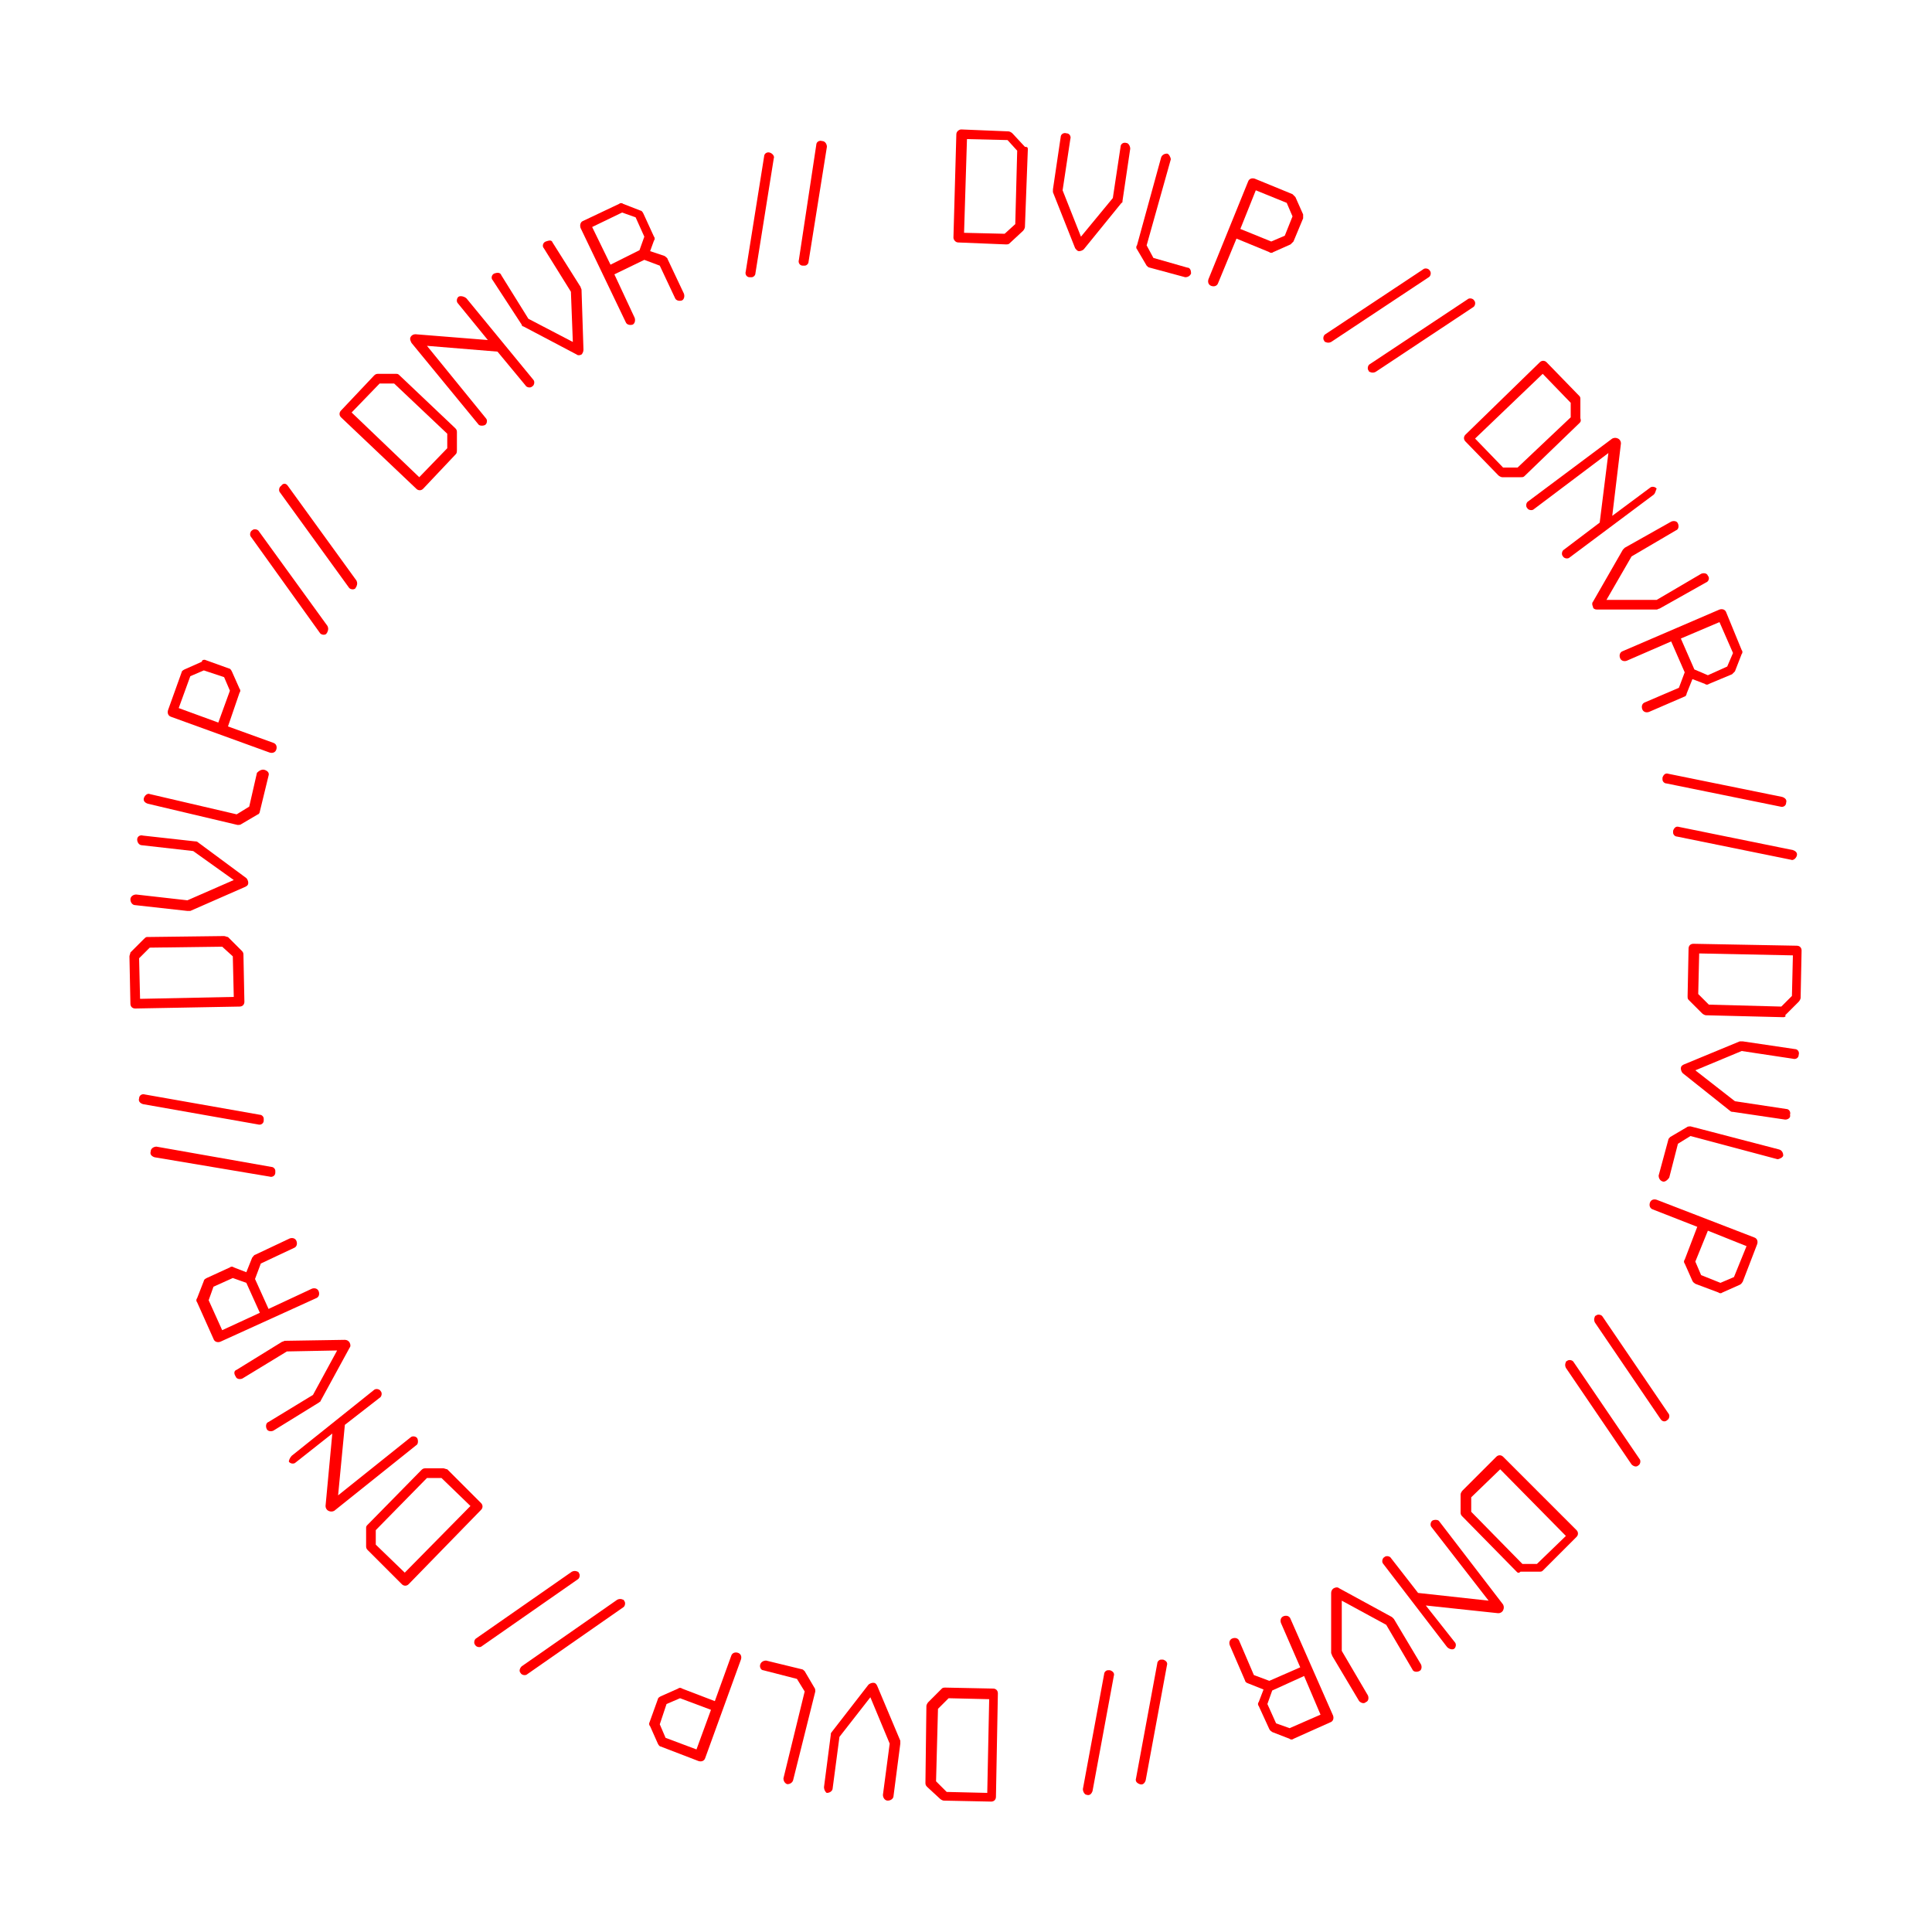 <?xml version="1.0" encoding="utf-8"?>
<!-- Generator: Adobe Illustrator 24.0.2, SVG Export Plug-In . SVG Version: 6.00 Build 0)  -->
<svg version="1.1" id="Layer_1" xmlns="http://www.w3.org/2000/svg" xmlns:xlink="http://www.w3.org/1999/xlink" x="0px" y="0px"
	 viewBox="0 0 200 200" style="enable-background:new 0 0 200 200;" xml:space="preserve">
<style type="text/css">
	.st0{fill:#FF0000;}
</style>
<g>
	<path class="st0" d="M106.4,15.5l-0.3,8c0,0.1-0.1,0.3-0.2,0.4l-1.4,1.3c-0.1,0.1-0.2,0.1-0.4,0.1l-4.9-0.2c-0.3,0-0.5-0.3-0.5-0.5
		l0.3-10.7c0-0.3,0.3-0.5,0.5-0.5l4.9,0.2c0.1,0,0.3,0.1,0.4,0.2l1.3,1.4C106.4,15.2,106.4,15.3,106.4,15.5z M105.3,15.6l-1-1.1
		l-4.2-0.1l-0.3,9.7l4.2,0.1l1.1-1L105.3,15.6z"/>
	<path class="st0" d="M117,15.4l-0.8,5.4c0,0.1,0,0.2-0.1,0.2l-3.9,4.8c-0.1,0.1-0.3,0.2-0.5,0.2c-0.2,0-0.3-0.2-0.4-0.3l-2.3-5.8
		c0-0.1,0-0.2,0-0.3l0.8-5.4c0-0.3,0.3-0.5,0.6-0.4c0.3,0,0.5,0.3,0.4,0.6l-0.8,5.3l1.9,4.8l3.3-4l0.8-5.3c0-0.3,0.3-0.5,0.6-0.4
		C116.8,14.8,117,15.1,117,15.4z"/>
	<path class="st0" d="M123.3,28.3c-0.1,0.3-0.4,0.4-0.6,0.4l-3.7-1c-0.1,0-0.2-0.1-0.3-0.2l-1-1.7c-0.1-0.1-0.1-0.3,0-0.4l2.5-9.1
		c0.1-0.3,0.4-0.4,0.6-0.4s0.4,0.4,0.4,0.6l-2.5,8.9l0.7,1.3l3.5,1C123.2,27.7,123.3,28,123.3,28.3z"/>
	<path class="st0" d="M134.9,22.6l-1,2.4c-0.1,0.1-0.2,0.2-0.3,0.3l-1.8,0.8c-0.1,0.1-0.3,0.1-0.4,0l-3.4-1.4l-1.9,4.6
		c-0.1,0.3-0.4,0.4-0.7,0.3c-0.3-0.1-0.4-0.4-0.3-0.7l4.1-10.1c0.1-0.3,0.4-0.4,0.7-0.3l3.9,1.6c0.1,0.1,0.2,0.2,0.3,0.3l0.8,1.8
		C134.9,22.3,134.9,22.4,134.9,22.6z M133.8,22.4l-0.6-1.4l-3.2-1.3l-1.6,4l3.2,1.3l1.4-0.6L133.8,22.4z"/>
	<path class="st0" d="M147.9,28.7l-10.1,6.7c-0.2,0.1-0.4,0.1-0.6,0c-0.1,0-0.1-0.1-0.1-0.1c-0.2-0.2-0.1-0.6,0.1-0.7l10.1-6.7
		c0.2-0.2,0.6-0.1,0.7,0.1C148.2,28.2,148.1,28.6,147.9,28.7z M152.5,31.8l-10.1,6.7c-0.2,0.1-0.4,0.1-0.6,0c-0.1,0-0.1-0.1-0.1-0.1
		c-0.2-0.2-0.1-0.6,0.1-0.7l10.1-6.7c0.2-0.2,0.6-0.1,0.7,0.1C152.8,31.3,152.7,31.7,152.5,31.8z"/>
	<path class="st0" d="M163.5,43.8l-5.7,5.5c-0.1,0.1-0.2,0.1-0.4,0.1l-1.9,0c-0.1,0-0.3-0.1-0.4-0.2l-3.4-3.5
		c-0.2-0.2-0.2-0.5,0-0.7l7.7-7.5c0.2-0.2,0.5-0.2,0.7,0l3.4,3.5c0.1,0.1,0.1,0.2,0.1,0.4l0,1.9C163.7,43.6,163.6,43.7,163.5,43.8z
		 M162.6,43.2l0-1.5l-2.9-3l-7,6.7l2.9,3l1.5,0L162.6,43.2z"/>
	<path class="st0" d="M171.2,51.2l-8.7,6.5c-0.2,0.2-0.6,0.1-0.7-0.1c-0.2-0.2-0.1-0.6,0.1-0.7l3.7-2.8l0.9-7.2l-7.7,5.8
		c-0.2,0.2-0.6,0.1-0.7-0.1c-0.2-0.2-0.1-0.6,0.1-0.7l8.7-6.5c0.2-0.1,0.4-0.1,0.6,0c0.2,0.1,0.3,0.3,0.3,0.5l-0.9,7.5l3.9-2.9
		c0.2-0.2,0.6-0.1,0.7,0.1C171.4,50.7,171.4,51,171.2,51.2z"/>
	<path class="st0" d="M176.6,60.3l-4.8,2.7c-0.1,0-0.2,0.1-0.3,0.1l-6.2,0c-0.2,0-0.4-0.1-0.4-0.3c-0.1-0.2-0.1-0.4,0-0.5l3.1-5.4
		c0.1-0.1,0.1-0.1,0.2-0.2l4.8-2.7c0.2-0.1,0.6-0.1,0.7,0.2c0.1,0.2,0.1,0.6-0.2,0.7l-4.6,2.7l-2.6,4.5l5.2,0l4.6-2.7
		c0.2-0.1,0.6-0.1,0.7,0.2C177,59.8,176.9,60.2,176.6,60.3z"/>
	<path class="st0" d="M174.4,72.1l-3.7,1.6c-0.3,0.1-0.6,0-0.7-0.3s0-0.6,0.3-0.7l3.5-1.5l0.6-1.6l-1.4-3.2l-4.6,2
		c-0.3,0.1-0.6,0-0.7-0.3s0-0.6,0.3-0.7l10-4.3c0.3-0.1,0.6,0,0.7,0.3l1.6,3.9c0.1,0.1,0.1,0.3,0,0.4l-0.7,1.8
		c-0.1,0.1-0.2,0.2-0.3,0.3l-2.4,1c-0.1,0.1-0.3,0.1-0.4,0l-1.3-0.5l-0.6,1.5C174.6,71.9,174.5,72.1,174.4,72.1z M175.4,69.3
		l1.4,0.6l2-0.9l0.6-1.4l-1.4-3.2l-4,1.7L175.4,69.3z"/>
	<path class="st0" d="M184.3,83.5l-11.8-2.4c-0.2,0-0.4-0.2-0.4-0.4c0-0.1,0-0.1,0-0.2c0.1-0.3,0.3-0.5,0.6-0.4l11.8,2.4
		c0.3,0.1,0.5,0.3,0.4,0.6C184.9,83.4,184.6,83.6,184.3,83.5z M185.4,89l-11.8-2.4c-0.2,0-0.4-0.2-0.4-0.4c0-0.1,0-0.1,0-0.2
		c0.1-0.3,0.3-0.5,0.6-0.4l11.8,2.4c0.3,0.1,0.5,0.3,0.4,0.6C185.9,88.9,185.6,89.1,185.4,89z"/>
	<path class="st0" d="M184.6,105.3l-8-0.2c-0.1,0-0.3-0.1-0.4-0.2l-1.4-1.4c-0.1-0.1-0.1-0.2-0.1-0.4l0.1-4.9c0-0.3,0.2-0.5,0.5-0.5
		l10.7,0.2c0.3,0,0.5,0.2,0.5,0.5l-0.1,4.9c0,0.1-0.1,0.3-0.2,0.4l-1.4,1.4C184.9,105.2,184.8,105.3,184.6,105.3z M184.4,104.2
		l1.1-1.1l0.1-4.2l-9.7-0.2l-0.1,4.2l1.1,1.1L184.4,104.2z"/>
	<path class="st0" d="M184.8,115.9l-5.4-0.8c-0.1,0-0.2,0-0.3-0.1l-4.9-3.9c-0.1-0.1-0.2-0.3-0.2-0.5s0.1-0.3,0.3-0.4l5.8-2.4
		c0.1,0,0.2,0,0.3,0l5.4,0.8c0.3,0,0.5,0.3,0.4,0.6c0,0.3-0.3,0.5-0.6,0.4l-5.3-0.8l-4.8,2l4.1,3.2l5.3,0.8c0.3,0,0.5,0.3,0.4,0.6
		C185.4,115.7,185.1,115.9,184.8,115.9z"/>
	<path class="st0" d="M172.1,122.3c-0.3-0.1-0.4-0.4-0.4-0.6l1-3.7c0-0.1,0.1-0.2,0.2-0.3l1.7-1c0.1-0.1,0.3-0.1,0.4-0.1l9.2,2.4
		c0.3,0.1,0.4,0.4,0.4,0.6s-0.4,0.4-0.6,0.4l-9-2.4l-1.3,0.8l-0.9,3.5C172.6,122.2,172.3,122.4,172.1,122.3z"/>
	<path class="st0" d="M177.9,133.8l-2.4-0.9c-0.1-0.1-0.2-0.1-0.3-0.3l-0.8-1.8c-0.1-0.1-0.1-0.3,0-0.4l1.3-3.4l-4.6-1.8
		c-0.3-0.1-0.4-0.4-0.3-0.7c0.1-0.3,0.4-0.4,0.7-0.3l10.1,3.9c0.3,0.1,0.4,0.4,0.3,0.7l-1.5,3.9c-0.1,0.1-0.1,0.2-0.3,0.3l-1.8,0.8
		C178.2,133.9,178,133.9,177.9,133.8z M178.1,132.8l1.4-0.6l1.3-3.2l-4-1.6l-1.3,3.2l0.6,1.4L178.1,132.8z"/>
	<path class="st0" d="M168.9,151.6l-6.8-10c-0.1-0.2-0.1-0.4,0-0.6c0-0.1,0.1-0.1,0.1-0.1c0.2-0.2,0.6-0.1,0.7,0.1l6.8,10
		c0.2,0.2,0.1,0.6-0.1,0.7C169.4,151.9,169.1,151.8,168.9,151.6z M171.9,146.9l-6.8-10c-0.1-0.2-0.1-0.4,0-0.6
		c0-0.1,0.1-0.1,0.1-0.1c0.2-0.2,0.6-0.1,0.7,0.1l6.8,10c0.2,0.2,0.1,0.6-0.1,0.7C172.4,147.2,172.1,147.2,171.9,146.9z"/>
	<path class="st0" d="M157,162.7l-5.6-5.7c-0.1-0.1-0.2-0.2-0.2-0.4l0-1.9c0-0.1,0.1-0.3,0.2-0.4l3.5-3.5c0.2-0.2,0.5-0.2,0.7,0
		l7.6,7.6c0.2,0.2,0.2,0.5,0,0.7l-3.5,3.5c-0.1,0.1-0.2,0.1-0.4,0.1l-1.9,0C157.2,162.9,157.1,162.8,157,162.7z M157.6,161.9l1.5,0
		l3-2.9l-6.8-6.9l-3,2.9l0,1.5L157.6,161.9z"/>
	<path class="st0" d="M149.8,170.5l-6.6-8.6c-0.2-0.2-0.1-0.6,0.1-0.7c0.2-0.2,0.6-0.1,0.7,0.1l2.8,3.6l7.3,0.8l-5.9-7.6
		c-0.2-0.2-0.1-0.6,0.1-0.7s0.6-0.1,0.7,0.1l6.6,8.6c0.1,0.2,0.1,0.4,0,0.6c-0.1,0.2-0.3,0.3-0.5,0.3l-7.5-0.8l3,3.8
		c0.2,0.2,0.1,0.6-0.1,0.7S150,170.7,149.8,170.5z"/>
	<path class="st0" d="M140.7,176.1l-2.8-4.7c0-0.1-0.1-0.2-0.1-0.3l0-6.2c0-0.2,0.1-0.4,0.3-0.5c0.2-0.1,0.4-0.1,0.5,0l5.5,3
		c0.1,0.1,0.1,0.1,0.2,0.2l2.8,4.7c0.1,0.2,0.1,0.6-0.2,0.7c-0.2,0.1-0.6,0.1-0.7-0.2l-2.7-4.6l-4.6-2.5l0,5.2l2.7,4.6
		c0.1,0.2,0.1,0.6-0.2,0.7C141.2,176.4,140.9,176.3,140.7,176.1z"/>
	<path class="st0" d="M128.9,174l-1.6-3.7c-0.1-0.3,0-0.6,0.3-0.7c0.3-0.1,0.6,0,0.7,0.3l1.5,3.5l1.6,0.6l3.2-1.4l-2-4.6
		c-0.1-0.3,0-0.6,0.3-0.7c0.3-0.1,0.6,0,0.7,0.3l4.4,10c0.1,0.3,0,0.6-0.3,0.7l-3.8,1.7c-0.1,0.1-0.3,0.1-0.4,0l-1.8-0.7
		c-0.1-0.1-0.2-0.1-0.3-0.3l-1.1-2.4c-0.1-0.1-0.1-0.3,0-0.4l0.5-1.3l-1.5-0.6C129,174.2,128.9,174.1,128.9,174z M131.7,175
		l-0.5,1.4l0.9,2l1.4,0.5l3.2-1.4l-1.7-4L131.7,175z"/>
	<path class="st0" d="M112.1,185.2l2.2-11.9c0-0.2,0.2-0.4,0.4-0.4c0.1,0,0.1,0,0.2,0c0.3,0.1,0.5,0.3,0.4,0.6l-2.2,11.9
		c-0.1,0.3-0.3,0.5-0.6,0.4C112.3,185.8,112.1,185.5,112.1,185.2z M117.6,184.1l2.2-11.9c0-0.2,0.2-0.4,0.4-0.4c0.1,0,0.1,0,0.2,0
		c0.3,0.1,0.5,0.3,0.4,0.6l-2.2,11.9c-0.1,0.3-0.3,0.5-0.6,0.4C117.7,184.6,117.5,184.4,117.6,184.1z"/>
	<path class="st0" d="M95.8,184.6l0.1-8c0-0.1,0.1-0.3,0.2-0.4l1.4-1.4c0.1-0.1,0.2-0.1,0.4-0.1l4.9,0.1c0.3,0,0.5,0.2,0.5,0.5
		l-0.2,10.7c0,0.3-0.2,0.5-0.5,0.5l-4.9-0.1c-0.1,0-0.3-0.1-0.4-0.2L96,185C95.9,184.9,95.8,184.8,95.8,184.6z M96.9,184.4l1.1,1.1
		l4.2,0.1l0.2-9.7l-4.2-0.1l-1.1,1.1L96.9,184.4z"/>
	<path class="st0" d="M85.3,185l0.7-5.4c0-0.1,0-0.2,0.1-0.3l3.8-4.9c0.1-0.1,0.3-0.2,0.5-0.2c0.2,0,0.3,0.1,0.4,0.3l2.4,5.7
		c0,0.1,0,0.2,0,0.3l-0.7,5.4c0,0.3-0.3,0.5-0.6,0.5s-0.5-0.3-0.5-0.6l0.7-5.3l-2-4.8l-3.2,4.1l-0.7,5.3c0,0.3-0.3,0.5-0.6,0.5
		C85.5,185.6,85.3,185.3,85.3,185z"/>
	<path class="st0" d="M78.7,172.3c0.1-0.3,0.4-0.4,0.6-0.4l3.7,0.9c0.1,0,0.2,0.1,0.3,0.2l1,1.7c0.1,0.1,0.1,0.3,0.1,0.4l-2.3,9.2
		c-0.1,0.3-0.4,0.4-0.6,0.4c-0.3-0.1-0.4-0.4-0.4-0.6l2.2-9l-0.8-1.3l-3.5-0.9C78.8,172.9,78.6,172.6,78.7,172.3z"/>
	<path class="st0" d="M67.2,178.4l0.9-2.5c0-0.1,0.1-0.2,0.3-0.3l1.8-0.8c0.1-0.1,0.3-0.1,0.4,0l3.4,1.3l1.7-4.7
		c0.1-0.3,0.4-0.4,0.7-0.3s0.4,0.4,0.3,0.7L73,182c-0.1,0.3-0.4,0.4-0.7,0.3l-3.9-1.5c-0.1,0-0.2-0.1-0.3-0.3l-0.8-1.8
		C67.2,178.6,67.2,178.5,67.2,178.4z M68.3,178.5l0.6,1.4l3.2,1.2l1.5-4.1l-3.2-1.2l-1.4,0.6L68.3,178.5z"/>
	<path class="st0" d="M49.3,169.6l9.9-6.9c0.2-0.1,0.4-0.1,0.6,0c0.1,0,0.1,0.1,0.1,0.1c0.2,0.2,0.1,0.6-0.1,0.7l-9.9,6.9
		c-0.2,0.2-0.6,0.1-0.7-0.1C49,170.1,49.1,169.7,49.3,169.6z M54,172.5l9.9-6.9c0.2-0.1,0.4-0.1,0.6,0c0.1,0,0.1,0.1,0.1,0.1
		c0.2,0.2,0.1,0.6-0.1,0.7l-9.9,6.9c-0.2,0.2-0.6,0.1-0.7-0.1C53.7,173,53.8,172.7,54,172.5z"/>
	<path class="st0" d="M38,157.9l5.6-5.7c0.1-0.1,0.2-0.2,0.4-0.2l1.9,0c0.1,0,0.3,0.1,0.4,0.1l3.5,3.5c0.2,0.2,0.2,0.5,0,0.7
		l-7.5,7.7c-0.2,0.2-0.5,0.2-0.7,0l-3.5-3.5c-0.1-0.1-0.2-0.2-0.2-0.4l0-1.9C37.9,158.1,37.9,158,38,157.9z M38.9,158.4l0,1.5l3,2.9
		l6.8-6.9l-3-2.9l-1.5,0L38.9,158.4z"/>
	<path class="st0" d="M30.2,150.7l8.5-6.8c0.2-0.2,0.6-0.1,0.7,0.1c0.2,0.2,0.1,0.6-0.1,0.7l-3.6,2.8l-0.7,7.3l7.5-6
		c0.2-0.2,0.6-0.1,0.7,0.1s0.1,0.6-0.1,0.7l-8.5,6.8c-0.2,0.1-0.4,0.1-0.6,0c-0.2-0.1-0.3-0.3-0.3-0.5l0.7-7.5l-3.8,3
		c-0.2,0.2-0.6,0.1-0.7-0.1C29.9,151.2,30,150.9,30.2,150.7z"/>
	<path class="st0" d="M24.5,141.8l4.7-2.9c0.1,0,0.2-0.1,0.3-0.1l6.2-0.1c0.2,0,0.4,0.1,0.5,0.3c0.1,0.2,0.1,0.4,0,0.5l-3,5.5
		c0,0.1-0.1,0.1-0.2,0.2l-4.7,2.9c-0.2,0.1-0.6,0.1-0.7-0.2c-0.1-0.2-0.1-0.6,0.2-0.7l4.6-2.8l2.5-4.6l-5.2,0.1l-4.6,2.8
		c-0.2,0.1-0.6,0.1-0.7-0.2C24.2,142.2,24.2,141.9,24.5,141.8z"/>
	<path class="st0" d="M26.4,129.9l3.6-1.7c0.3-0.1,0.6,0,0.7,0.3c0.1,0.3,0,0.6-0.3,0.7l-3.4,1.6l-0.6,1.6l1.4,3.1l4.5-2.1
		c0.3-0.1,0.6,0,0.7,0.3c0.1,0.3,0,0.6-0.3,0.7l-9.9,4.5c-0.3,0.1-0.6,0-0.7-0.3l-1.7-3.8c-0.1-0.1-0.1-0.3,0-0.4l0.7-1.8
		c0-0.1,0.1-0.2,0.3-0.3l2.4-1.1c0.1-0.1,0.3-0.1,0.4,0l1.3,0.5l0.6-1.5C26.2,130.1,26.3,129.9,26.4,129.9z M25.5,132.8l-1.4-0.5
		l-2,0.9l-0.5,1.4l1.4,3.1l3.9-1.8L25.5,132.8z"/>
	<path class="st0" d="M15,113.3l11.9,2.1c0.2,0,0.4,0.2,0.4,0.4c0,0.1,0,0.1,0,0.2c0,0.3-0.3,0.5-0.6,0.4l-11.9-2.1
		c-0.3-0.1-0.5-0.3-0.4-0.6C14.4,113.4,14.7,113.2,15,113.3z M16.2,118.7l11.9,2.1c0.2,0,0.4,0.2,0.4,0.4c0,0.1,0,0.1,0,0.2
		c0,0.3-0.3,0.5-0.6,0.4L16,119.8c-0.3-0.1-0.5-0.3-0.4-0.6C15.6,118.9,15.9,118.7,16.2,118.7z"/>
	<path class="st0" d="M15.2,97l8-0.1c0.1,0,0.3,0.1,0.4,0.1l1.4,1.4c0.1,0.1,0.2,0.2,0.2,0.4l0.1,4.9c0,0.3-0.2,0.5-0.5,0.5
		L14,104.4c-0.3,0-0.5-0.2-0.5-0.5L13.4,99c0-0.1,0.1-0.3,0.1-0.4l1.4-1.4C15,97.1,15.1,97,15.2,97z M15.5,98.1l-1.1,1.1l0.1,4.2
		l9.7-0.2L24.1,99L23,98L15.5,98.1z"/>
	<path class="st0" d="M14.8,86.5l5.4,0.6c0.1,0,0.2,0,0.3,0.1l5,3.7c0.1,0.1,0.2,0.3,0.2,0.5c0,0.2-0.1,0.3-0.3,0.4l-5.7,2.5
		c-0.1,0-0.2,0-0.3,0l-5.4-0.6c-0.3,0-0.5-0.3-0.5-0.6c0-0.3,0.3-0.5,0.6-0.5l5.3,0.6l4.8-2.1L20,88.1l-5.3-0.6
		c-0.3,0-0.5-0.3-0.5-0.6C14.2,86.6,14.5,86.4,14.8,86.5z"/>
	<path class="st0" d="M27.4,79.7c0.3,0.1,0.5,0.3,0.4,0.6L26.9,84c0,0.1-0.1,0.3-0.2,0.3l-1.7,1c-0.1,0.1-0.3,0.1-0.4,0.1l-9.3-2.2
		c-0.3-0.1-0.5-0.3-0.4-0.6c0.1-0.3,0.4-0.5,0.6-0.4l9,2.1l1.3-0.8l0.8-3.5C26.8,79.8,27.1,79.6,27.4,79.7z"/>
	<path class="st0" d="M21.2,68.3l2.5,0.9c0.1,0,0.2,0.1,0.3,0.3l0.8,1.8c0.1,0.1,0.1,0.3,0,0.4l-1.2,3.5l4.7,1.7
		c0.3,0.1,0.4,0.4,0.3,0.7s-0.4,0.4-0.7,0.3l-10.2-3.7c-0.3-0.1-0.4-0.4-0.3-0.7l1.4-3.9c0-0.1,0.1-0.2,0.3-0.3l1.8-0.8
		C20.9,68.3,21.1,68.3,21.2,68.3z M21.1,69.4L19.7,70l-1.2,3.3l4.1,1.5l1.2-3.3l-0.6-1.4L21.1,69.4z"/>
	<path class="st0" d="M26.8,55l7.1,9.8c0.1,0.2,0.1,0.4,0,0.6c0,0.1-0.1,0.1-0.1,0.2c-0.2,0.2-0.6,0.1-0.7-0.1L26,55.6
		c-0.2-0.2-0.1-0.6,0.1-0.7C26.3,54.7,26.7,54.8,26.8,55z M29.8,50.3l7.1,9.8c0.1,0.2,0.1,0.4,0,0.6c0,0.1-0.1,0.1-0.1,0.2
		c-0.2,0.2-0.6,0.1-0.7-0.1l-7.1-9.8c-0.2-0.2-0.1-0.6,0.1-0.7C29.3,50,29.6,50,29.8,50.3z"/>
	<path class="st0" d="M41.3,38.8l5.8,5.5c0.1,0.1,0.2,0.2,0.2,0.4l0,1.9c0,0.1,0,0.3-0.1,0.4l-3.4,3.6c-0.2,0.2-0.5,0.2-0.7,0
		l-7.8-7.4c-0.2-0.2-0.2-0.5,0-0.7l3.4-3.6c0.1-0.1,0.2-0.2,0.4-0.2l1.9,0C41.1,38.7,41.2,38.7,41.3,38.8z M40.8,39.7l-1.5,0l-2.9,3
		l7,6.7l2.9-3l0-1.5L40.8,39.7z"/>
	<path class="st0" d="M48.3,30.9l6.9,8.4c0.2,0.2,0.1,0.6-0.1,0.7c-0.2,0.2-0.6,0.1-0.7-0.1l-2.9-3.5l-7.3-0.6l6.1,7.5
		c0.2,0.2,0.1,0.6-0.1,0.7s-0.6,0.1-0.7-0.1l-6.9-8.4c-0.1-0.2-0.2-0.4-0.1-0.6c0.1-0.2,0.3-0.3,0.5-0.3l7.5,0.6l-3.1-3.8
		c-0.2-0.2-0.1-0.6,0.1-0.7S48.1,30.7,48.3,30.9z"/>
	<path class="st0" d="M57.2,25.1l2.9,4.6c0,0.1,0.1,0.2,0.1,0.3l0.2,6.2c0,0.2-0.1,0.4-0.2,0.5c-0.2,0.1-0.4,0.1-0.5,0l-5.5-2.9
		c-0.1,0-0.2-0.1-0.2-0.2L51,29c-0.2-0.2-0.1-0.6,0.2-0.7s0.6-0.1,0.7,0.2l2.8,4.5l4.6,2.4l-0.2-5.2l-2.8-4.5
		c-0.2-0.2-0.1-0.6,0.2-0.7S57.1,24.8,57.2,25.1z"/>
	<path class="st0" d="M69.1,26.8l1.7,3.6c0.1,0.3,0,0.6-0.2,0.7c-0.3,0.1-0.6,0-0.7-0.2l-1.6-3.4l-1.6-0.6l-3.1,1.5l2.1,4.5
		c0.1,0.3,0,0.6-0.2,0.7c-0.3,0.1-0.6,0-0.7-0.2l-4.7-9.8c-0.1-0.3,0-0.6,0.2-0.7l3.8-1.8c0.1-0.1,0.3-0.1,0.4,0l1.8,0.7
		c0.1,0,0.2,0.1,0.3,0.3l1.1,2.4c0.1,0.1,0.1,0.3,0,0.4L67.3,26l1.5,0.5C68.9,26.6,69.1,26.7,69.1,26.8z M66.2,25.9l0.5-1.4l-0.9-2
		L64.4,22l-3.1,1.5l1.9,3.9L66.2,25.9z"/>
	<path class="st0" d="M80.1,16.4l-1.9,11.9c0,0.2-0.2,0.4-0.4,0.4c-0.1,0-0.1,0-0.2,0c-0.3,0-0.5-0.3-0.4-0.6l1.9-11.9
		c0-0.3,0.3-0.5,0.6-0.4C80,15.9,80.2,16.2,80.1,16.4z M85.6,15.2l-1.9,11.9c0,0.2-0.2,0.4-0.4,0.4c-0.1,0-0.1,0-0.2,0
		c-0.3,0-0.5-0.3-0.4-0.6L84.5,15c0-0.3,0.3-0.5,0.6-0.4C85.4,14.6,85.6,14.9,85.6,15.2z"/>
</g>
</svg>
